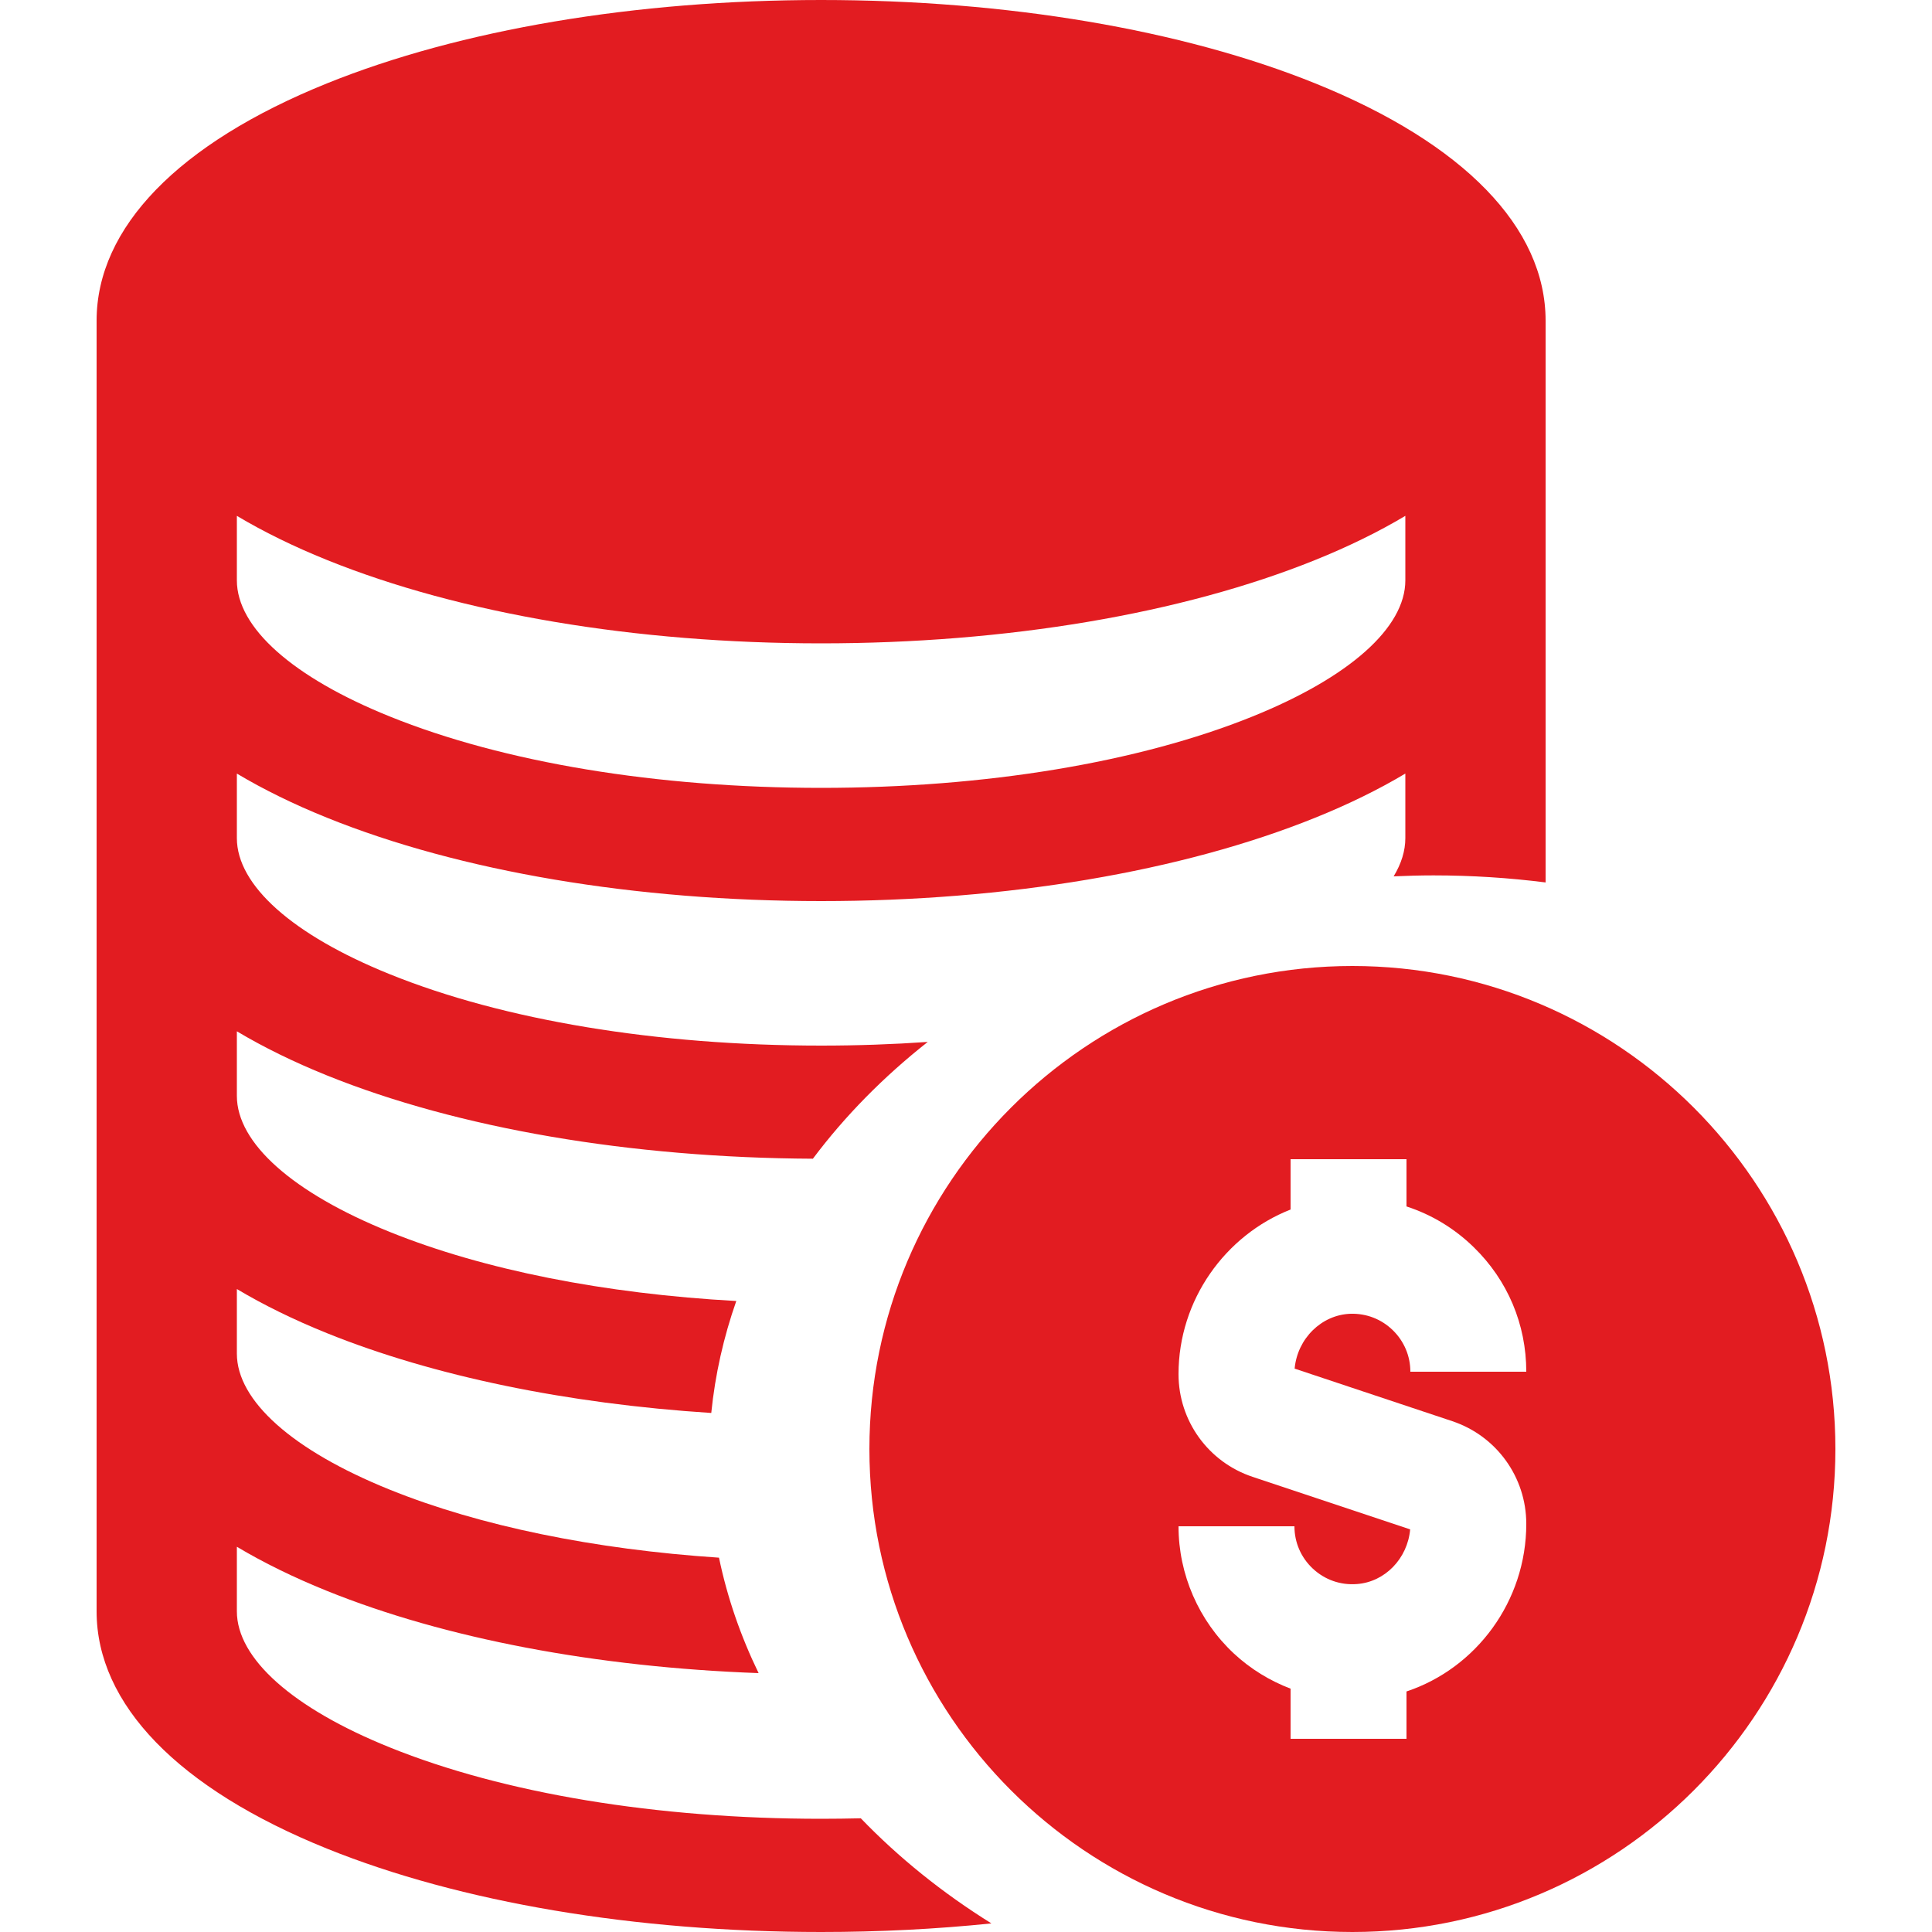 <?xml version="1.0" encoding="UTF-8"?>
<svg width="20px" height="20px" viewBox="0 0 20 20" version="1.1" xmlns="http://www.w3.org/2000/svg" xmlns:xlink="http://www.w3.org/1999/xlink">
    <!-- Generator: Sketch 50.2 (55047) - http://www.bohemiancoding.com/sketch -->
    <title>money</title>
    <desc>Created with Sketch.</desc>
    <defs></defs>
    <g id="Page-1" stroke="none" stroke-width="1" fill="none" fill-rule="evenodd">
        <g id="Profile---Upcoming-Events-(Event-Details)" transform="translate(-783, -306)" fill="#E21C21" fill-rule="nonzero">
            <g id="money" transform="translate(783, 306)">
                <path d="M14,10 C11.243,10 9,12.243 9,15 C9,17.757 11.243,20 14,20 C16.757,20 19,17.757 19,15 C19,12.243 16.757,10 14,10 Z M15.034,14.712 C15.492,14.865 15.8,15.292 15.8,15.775 C15.8,16.577 15.281,17.27 14.56,17.51 L14.56,18 L13.36,18 L13.36,17.481 C13.145,17.399 12.945,17.277 12.774,17.118 C12.409,16.778 12.2,16.298 12.2,15.8 L13.4,15.8 C13.4,15.968 13.468,16.124 13.591,16.239 C13.715,16.354 13.876,16.411 14.046,16.398 C14.338,16.377 14.571,16.133 14.598,15.832 L12.966,15.288 C12.508,15.135 12.2,14.708 12.2,14.225 C12.2,13.456 12.685,12.786 13.36,12.521 L13.36,12 L14.56,12 L14.56,12.489 C14.818,12.573 15.055,12.715 15.255,12.91 C15.607,13.252 15.8,13.71 15.8,14.2 L14.6,14.2 C14.6,14.037 14.535,13.884 14.418,13.77 C14.301,13.656 14.147,13.596 13.983,13.6 C13.68,13.609 13.43,13.858 13.402,14.168 L15.034,14.712 Z" id="Shape"></path>
                <path d="M13.615,0.863 C12.236,0.306 10.42,0 8.5,0 C6.58,0 4.764,0.306 3.385,0.863 C1.847,1.484 1,2.356 1,3.32 L1,16.68 C1,17.644 1.847,18.516 3.385,19.137 C4.764,19.694 6.58,20 8.5,20 C9.1,20 9.691,19.97 10.263,19.911 C9.757,19.596 9.303,19.23 8.911,18.823 C8.775,18.826 8.638,18.828 8.5,18.828 C6.801,18.828 5.215,18.566 4.035,18.089 C3.029,17.683 2.452,17.169 2.452,16.68 L2.452,16.012 C2.727,16.176 3.038,16.329 3.385,16.469 C4.608,16.963 6.175,17.259 7.853,17.32 C7.668,16.939 7.529,16.539 7.443,16.125 C6.151,16.039 4.966,15.797 4.035,15.421 C3.029,15.015 2.452,14.501 2.452,14.012 L2.452,13.344 C2.727,13.508 3.038,13.661 3.385,13.801 C4.488,14.246 5.871,14.531 7.363,14.627 C7.403,14.229 7.491,13.841 7.622,13.468 C6.259,13.393 5.009,13.146 4.035,12.753 C3.029,12.347 2.452,11.833 2.452,11.344 L2.452,10.676 C2.727,10.84 3.038,10.993 3.385,11.133 C4.743,11.681 6.527,11.986 8.415,11.995 C8.747,11.552 9.147,11.146 9.604,10.786 C9.243,10.811 8.875,10.824 8.5,10.824 C6.801,10.824 5.215,10.562 4.035,10.085 C3.029,9.679 2.452,9.165 2.452,8.676 L2.452,8.008 C2.727,8.172 3.038,8.325 3.385,8.465 C4.764,9.022 6.58,9.328 8.5,9.328 C10.42,9.328 12.236,9.022 13.615,8.465 C13.962,8.325 14.273,8.172 14.548,8.008 L14.548,8.676 C14.548,8.807 14.507,8.94 14.427,9.072 C14.563,9.066 14.7,9.062 14.839,9.062 C15.234,9.062 15.621,9.087 16,9.135 L16,3.32 C16,2.356 15.153,1.484 13.615,0.863 Z M14.548,6.008 C14.548,6.497 13.971,7.011 12.966,7.417 C11.785,7.894 10.199,8.156 8.5,8.156 C6.801,8.156 5.215,7.894 4.035,7.417 C3.029,7.011 2.452,6.497 2.452,6.008 L2.452,5.34 C2.727,5.504 3.038,5.657 3.385,5.797 C4.764,6.354 6.58,6.66 8.5,6.66 C10.42,6.66 12.236,6.354 13.615,5.797 C13.962,5.657 14.273,5.504 14.548,5.34 L14.548,6.008 Z" id="Shape"></path>
            </g>
        </g>
    </g>
</svg>